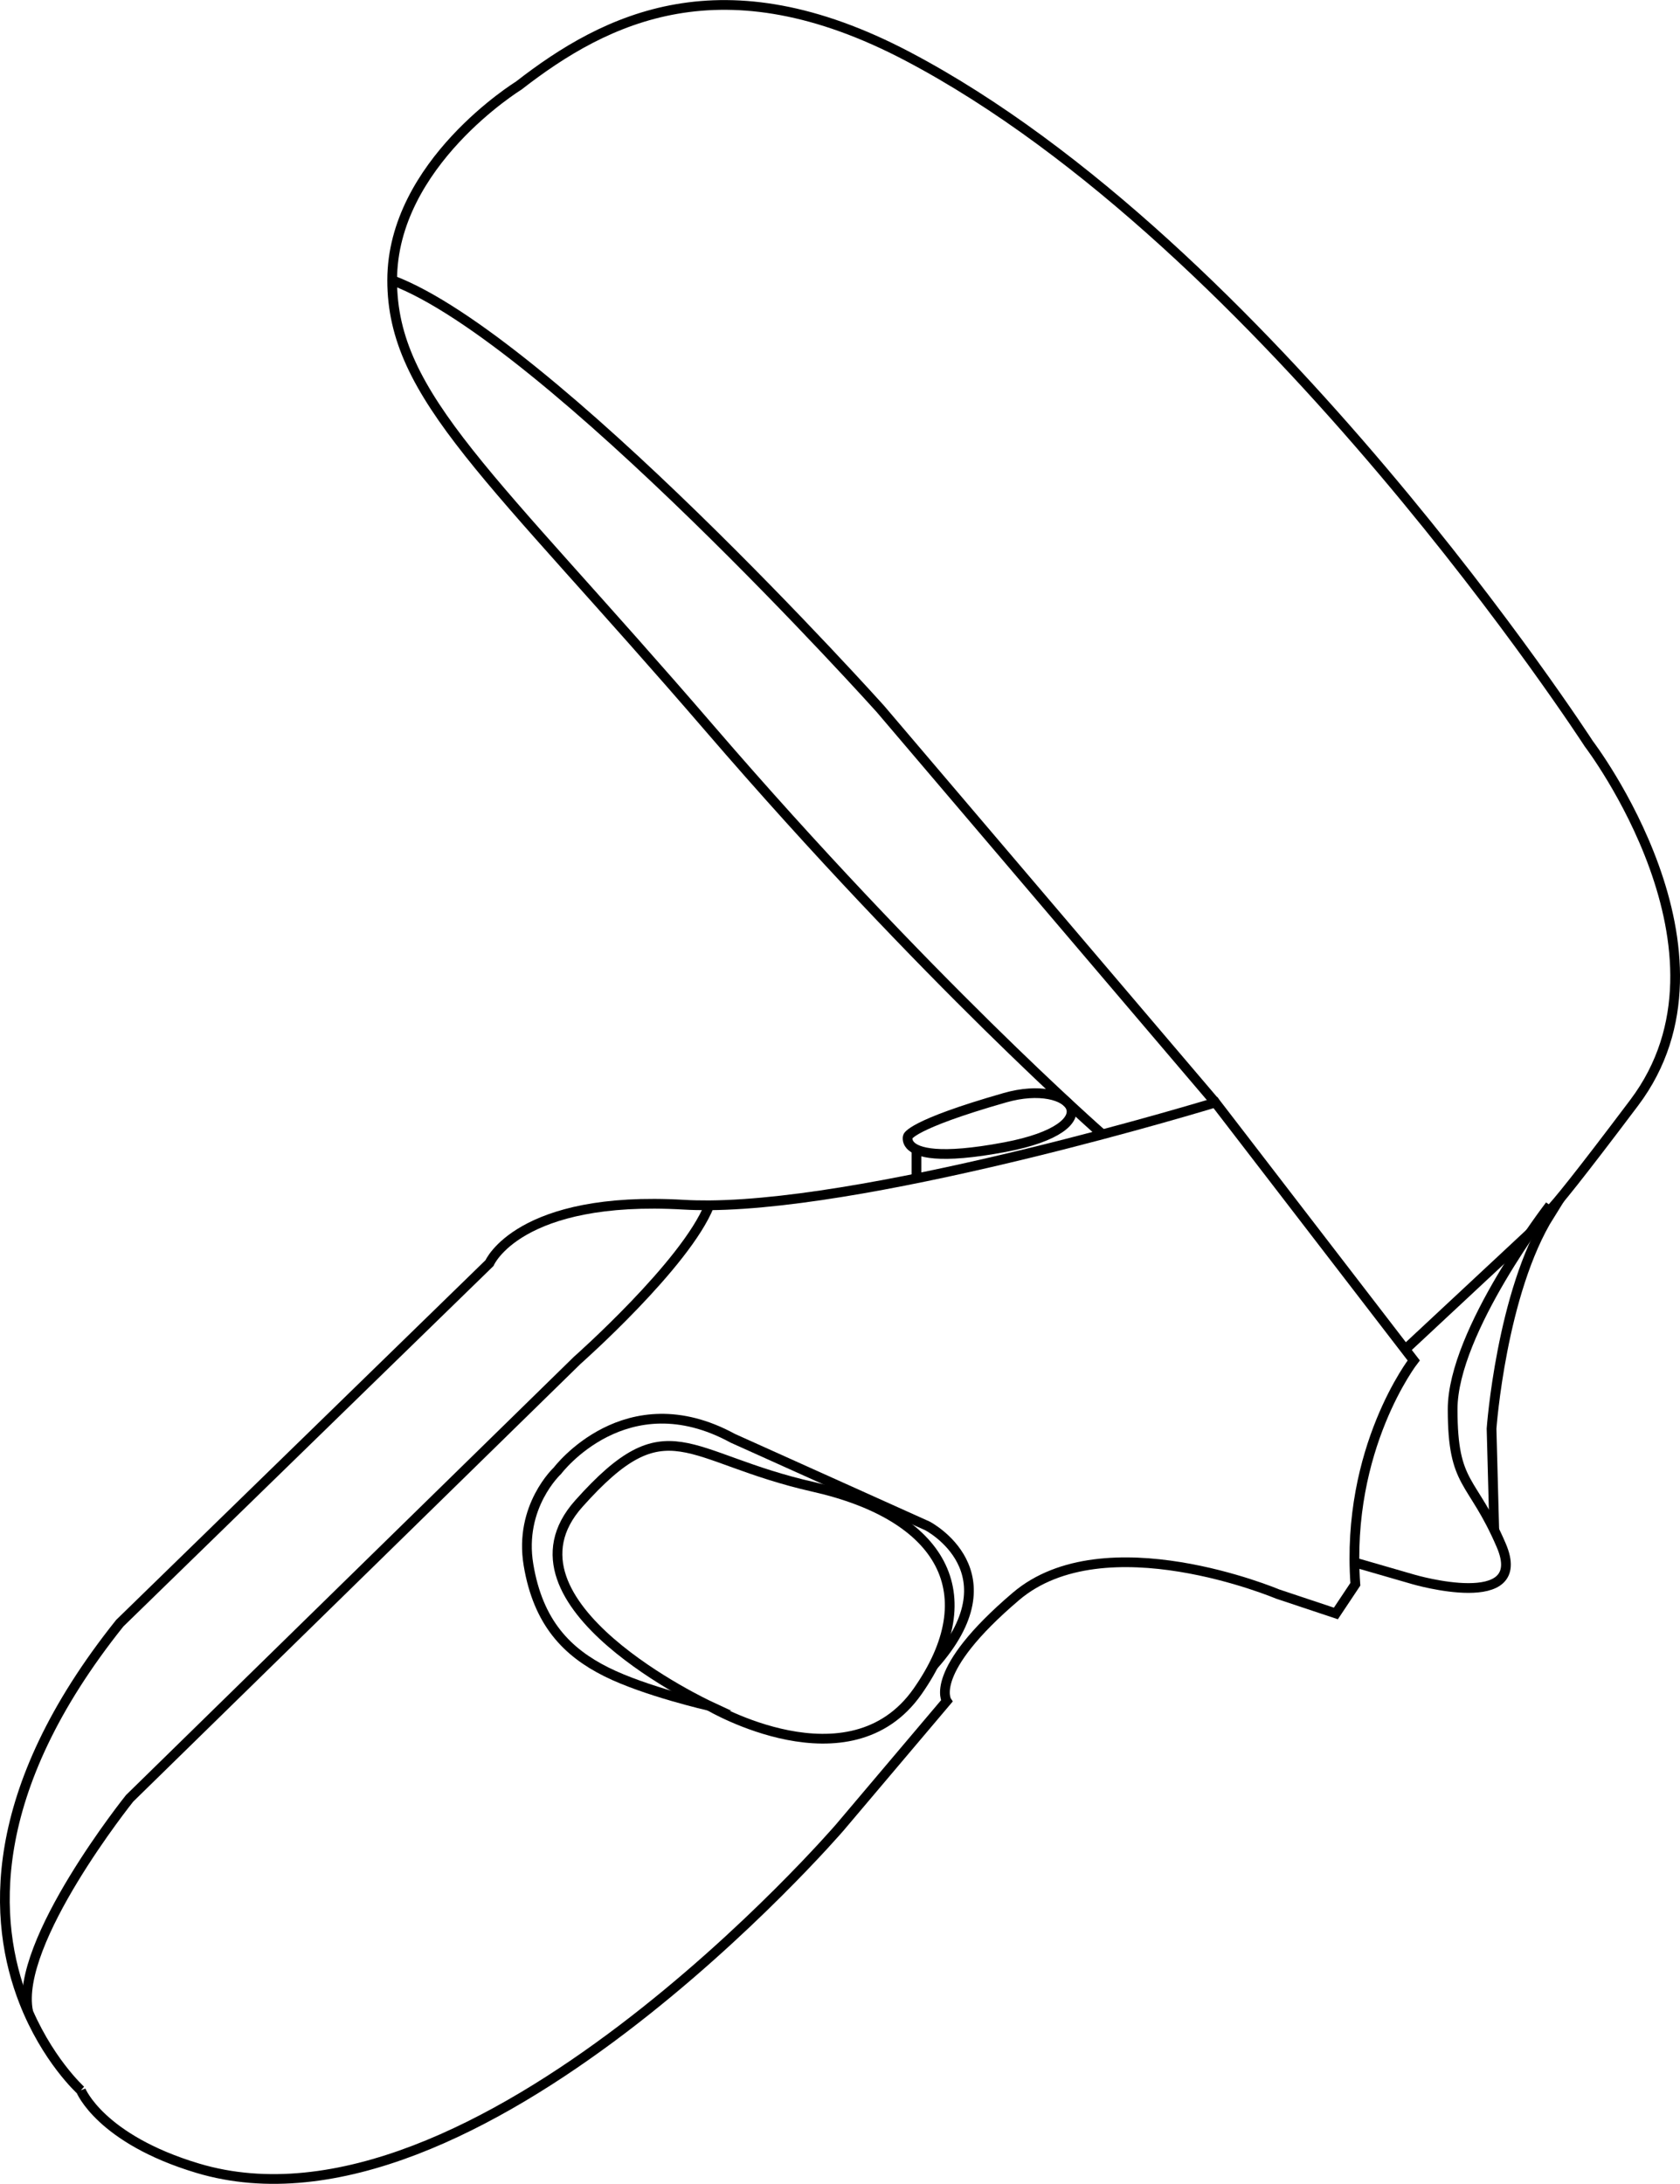 <?xml version="1.0" encoding="UTF-8"?>
<svg id="Laag_2" data-name="Laag 2" xmlns="http://www.w3.org/2000/svg" viewBox="0 0 172.68 224.4">
  <defs>
    <style>
      .cls-1 {
        fill: none;
        stroke: #000;
        stroke-miterlimit: 10;
      }
    </style>
  </defs>
  <g id="Laag_1-2" data-name="Laag 1">
    <g>
      <path class="cls-1" d="m8.31,214.79s2,5,12,8c28.48,8.54,66-35,66-35l11-13s-2-3,7.11-10.75,26.89-.25,26.89-.25l6,2,2-3c-1-14,6-23,6-23l-20.39-26.5s-34.07,10.42-52.02,10.56c-.91,0-1.77-.01-2.59-.06-17-1-20,6-20,6l-38,37C-1.59,184.17-.73,197.52,2.46,205.68c2.31,5.92,5.85,9.11,5.85,9.11"/>
      <path class="cls-1" d="m72.91,123.85c-2.41,6.06-13.59,15.94-13.59,15.94l-46,45s-11.87,14.81-10.43,21.9"/>
      <path class="cls-1" d="m72.91,175.29s14.41,8.5,21.41-1.5,2.59-18-10.7-21-14.96-8.56-24.13,1.72,13.43,20.78,13.43,20.78Z"/>
      <path class="cls-1" d="m72.91,175.29s-6.59-1.5-10.59-3.5-7-5-8-11,2.98-9.67,2.98-9.67c0,0,7.02-9.33,18.02-3.33l20,9s9.2,4.75.6,14.37"/>
      <path class="cls-1" d="m144.44,138.66l14.87-13.86c-5,8-6,22-6,22l.28,10.44"/>
      <path class="cls-1" d="m139.22,160.54l6.09,1.76s12,3.5,9-3.5-5-6-5-14,10-20.94,10-20.94c0,0-3,4.94,8.67-10.56s-4.67-36.87-4.67-36.87c0,0-33.19-51.26-70-70.63-19-10-31-4-40,3,0,0-13,8-13,20s10.19,20,32.59,46,40.43,41.77,40.43,41.77"/>
      <path class="cls-1" d="m40.31,28.79c16,6,50.17,44.04,50.17,44.04l34.44,40.46"/>
      <path class="cls-1" d="m103.31,112.79c-9.81,2.8-10,4-10,4,0,0-.14.45.26.89.67.74,2.86,1.49,9.74.19,11-2.08,7-7.08,0-5.08Z"/>
      <line class="cls-1" x1="94.2" y1="121.08" x2="94.2" y2="118.12"/>
    </g>
  </g>
</svg>